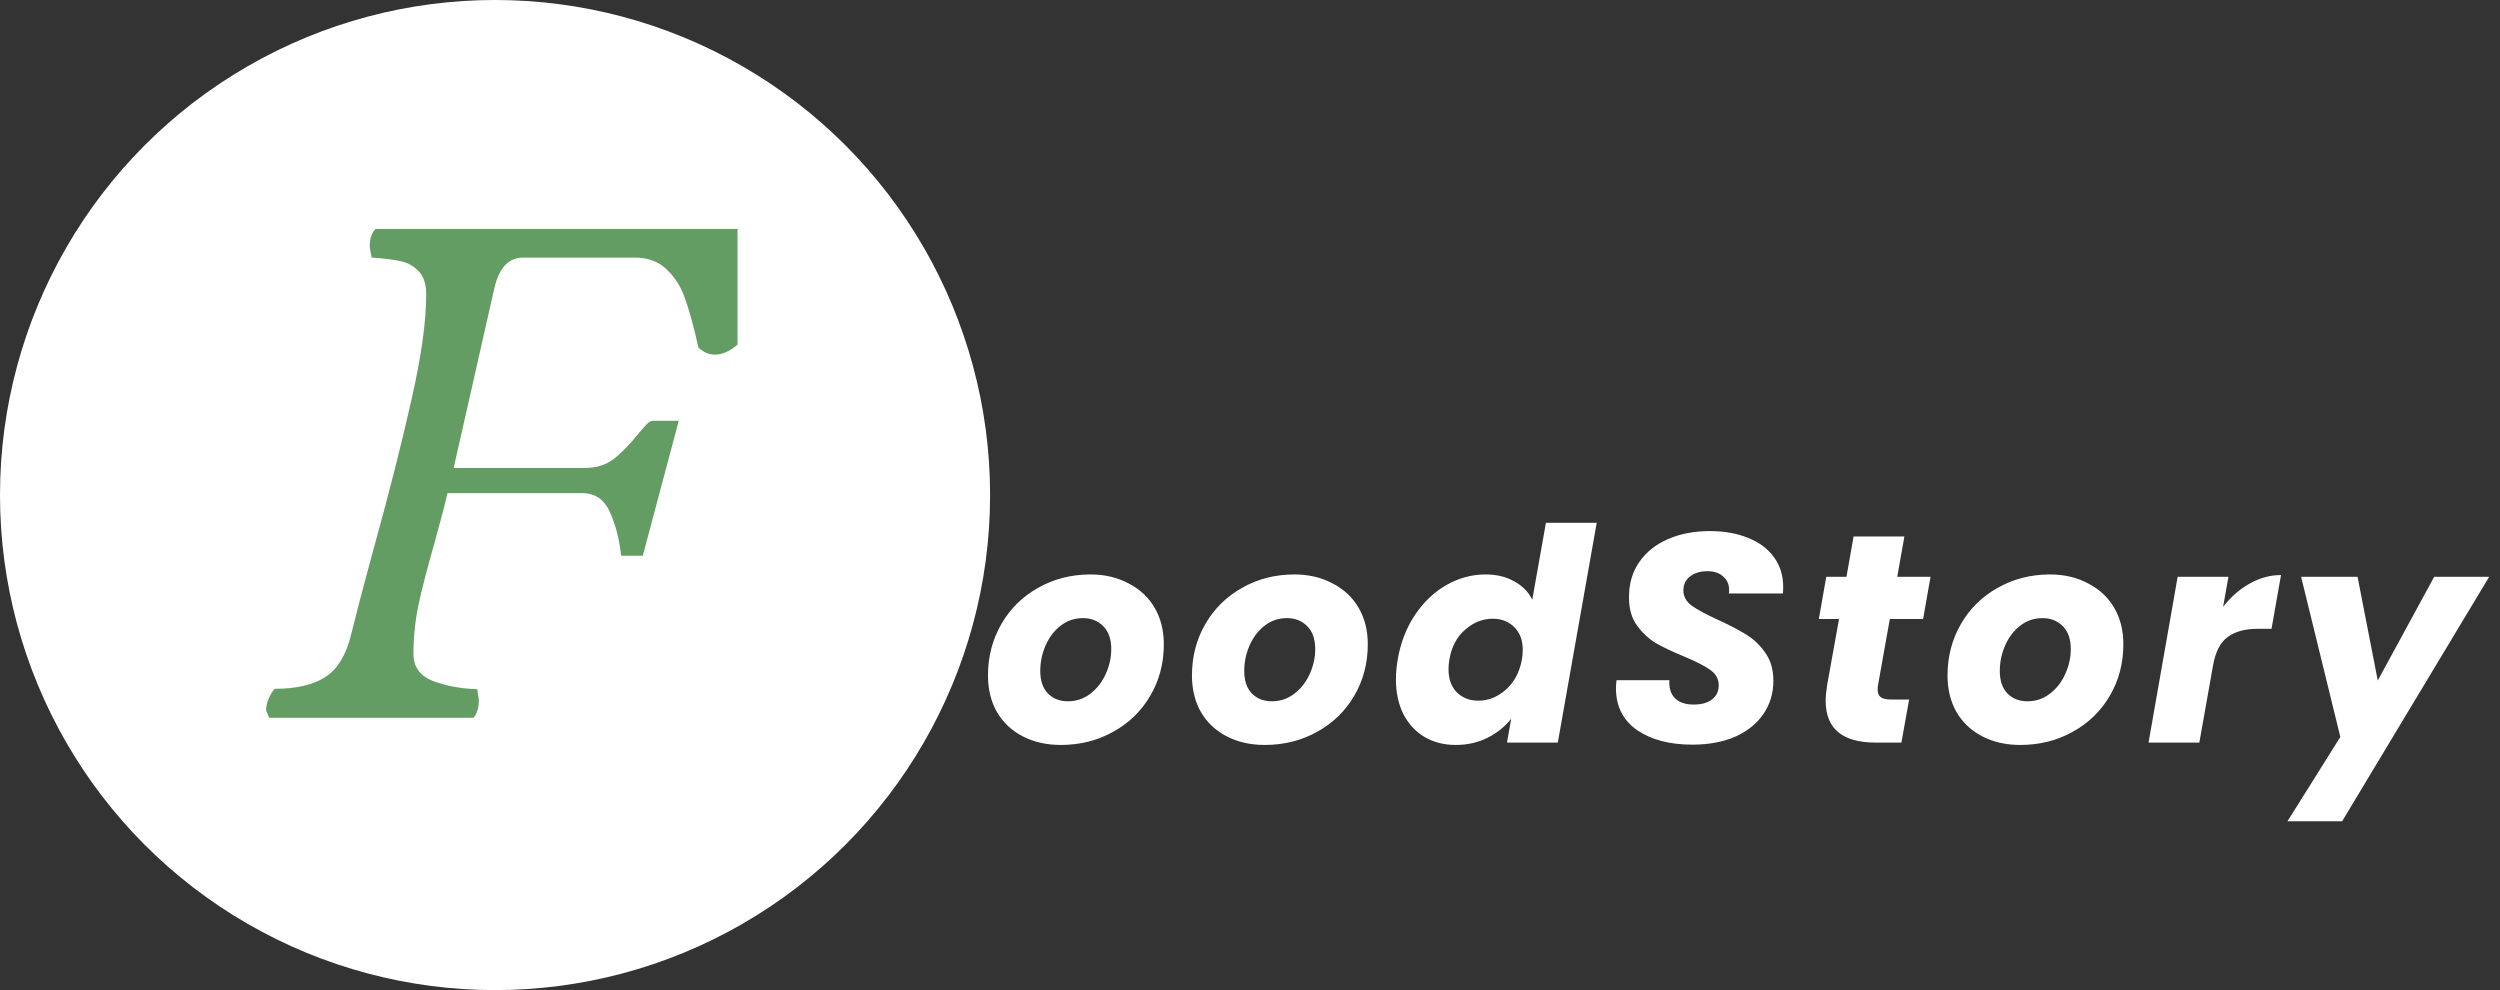 <svg width="202" height="80" viewBox="0 0 202 80" fill="none" xmlns="http://www.w3.org/2000/svg">
<rect x="0" y="0" width="202" height="80" fill="#333333" stroke="none"/>
<path d="M79.208 43.152L78.632 46.392H71.768L71.144 50.016H76.28L75.704 53.136H70.568L69.368 60H65.264L68.24 43.152H79.208ZM85.709 60.192C84.557 60.192 83.533 59.96 82.637 59.496C81.741 59.032 81.045 58.376 80.549 57.528C80.069 56.68 79.829 55.696 79.829 54.576C79.829 53.056 80.189 51.672 80.909 50.424C81.629 49.176 82.621 48.2 83.885 47.496C85.149 46.776 86.557 46.416 88.109 46.416C89.261 46.416 90.285 46.656 91.181 47.136C92.093 47.6 92.797 48.256 93.293 49.104C93.789 49.952 94.037 50.936 94.037 52.056C94.037 53.592 93.669 54.984 92.933 56.232C92.213 57.464 91.213 58.432 89.933 59.136C88.669 59.84 87.261 60.192 85.709 60.192ZM86.285 56.664C86.957 56.664 87.557 56.464 88.085 56.064C88.629 55.648 89.045 55.12 89.333 54.48C89.637 53.824 89.789 53.144 89.789 52.44C89.789 51.64 89.573 51.024 89.141 50.592C88.709 50.16 88.165 49.944 87.509 49.944C86.821 49.944 86.213 50.152 85.685 50.568C85.173 50.968 84.773 51.496 84.485 52.152C84.197 52.808 84.053 53.496 84.053 54.216C84.053 55 84.261 55.608 84.677 56.04C85.093 56.456 85.629 56.664 86.285 56.664ZM102.19 60.192C101.038 60.192 100.014 59.96 99.118 59.496C98.222 59.032 97.526 58.376 97.03 57.528C96.55 56.68 96.31 55.696 96.31 54.576C96.31 53.056 96.67 51.672 97.39 50.424C98.11 49.176 99.102 48.2 100.366 47.496C101.63 46.776 103.038 46.416 104.59 46.416C105.742 46.416 106.766 46.656 107.662 47.136C108.574 47.6 109.278 48.256 109.774 49.104C110.27 49.952 110.518 50.936 110.518 52.056C110.518 53.592 110.15 54.984 109.414 56.232C108.694 57.464 107.694 58.432 106.414 59.136C105.15 59.84 103.742 60.192 102.19 60.192ZM102.766 56.664C103.438 56.664 104.038 56.464 104.566 56.064C105.11 55.648 105.526 55.12 105.814 54.48C106.118 53.824 106.27 53.144 106.27 52.44C106.27 51.64 106.054 51.024 105.622 50.592C105.19 50.16 104.646 49.944 103.99 49.944C103.302 49.944 102.694 50.152 102.166 50.568C101.654 50.968 101.254 51.496 100.966 52.152C100.678 52.808 100.534 53.496 100.534 54.216C100.534 55 100.742 55.608 101.158 56.04C101.574 56.456 102.11 56.664 102.766 56.664ZM112.935 53.28C113.175 51.904 113.647 50.696 114.351 49.656C115.055 48.616 115.903 47.816 116.895 47.256C117.887 46.696 118.935 46.416 120.039 46.416C120.919 46.416 121.687 46.6 122.343 46.968C123.015 47.336 123.503 47.832 123.807 48.456L124.911 42.24H129.015L125.871 60H121.767L122.103 58.08C121.591 58.72 120.951 59.232 120.183 59.616C119.415 60 118.559 60.192 117.615 60.192C116.671 60.192 115.831 59.976 115.095 59.544C114.375 59.112 113.807 58.496 113.391 57.696C112.991 56.896 112.791 55.96 112.791 54.888C112.791 54.392 112.839 53.856 112.935 53.28ZM122.967 53.304C123.015 53.016 123.039 52.752 123.039 52.512C123.039 51.728 122.807 51.112 122.343 50.664C121.895 50.216 121.319 49.992 120.615 49.992C119.799 49.992 119.055 50.288 118.383 50.88C117.711 51.456 117.287 52.256 117.111 53.28C117.063 53.568 117.039 53.832 117.039 54.072C117.039 54.856 117.263 55.48 117.711 55.944C118.175 56.392 118.751 56.616 119.439 56.616C120.255 56.616 120.999 56.32 121.671 55.728C122.343 55.136 122.775 54.328 122.967 53.304ZM136.737 60.168C134.913 60.168 133.425 59.776 132.273 58.992C131.137 58.192 130.569 57.064 130.569 55.608C130.569 55.464 130.585 55.248 130.617 54.96H134.889C134.841 55.568 134.985 56.048 135.321 56.4C135.657 56.752 136.169 56.928 136.857 56.928C137.481 56.928 137.969 56.792 138.321 56.52C138.689 56.248 138.873 55.864 138.873 55.368C138.873 54.856 138.641 54.44 138.177 54.12C137.729 53.8 137.025 53.44 136.065 53.04C135.137 52.656 134.377 52.296 133.785 51.96C133.209 51.608 132.705 51.136 132.273 50.544C131.841 49.952 131.625 49.208 131.625 48.312C131.609 47.208 131.881 46.248 132.441 45.432C133.001 44.616 133.777 43.992 134.769 43.56C135.761 43.128 136.897 42.912 138.177 42.912C139.329 42.912 140.353 43.096 141.249 43.464C142.145 43.816 142.841 44.336 143.337 45.024C143.833 45.696 144.081 46.496 144.081 47.424C144.081 47.664 144.073 47.84 144.057 47.952H139.689C139.705 47.888 139.713 47.792 139.713 47.664C139.713 47.216 139.553 46.856 139.233 46.584C138.929 46.296 138.505 46.152 137.961 46.152C137.385 46.152 136.913 46.296 136.545 46.584C136.193 46.856 136.017 47.232 136.017 47.712C136.017 48.192 136.241 48.6 136.689 48.936C137.137 49.256 137.833 49.632 138.777 50.064C139.721 50.496 140.489 50.896 141.081 51.264C141.689 51.632 142.209 52.128 142.641 52.752C143.073 53.36 143.289 54.112 143.289 55.008C143.289 56 143.025 56.888 142.497 57.672C141.969 58.456 141.209 59.072 140.217 59.52C139.225 59.952 138.065 60.168 136.737 60.168ZM151.738 55.392C151.722 55.472 151.714 55.576 151.714 55.704C151.714 55.992 151.794 56.2 151.954 56.328C152.13 56.456 152.41 56.52 152.794 56.52H154.258L153.634 60H151.546C148.858 60 147.514 58.872 147.514 56.616C147.514 56.28 147.554 55.856 147.634 55.344L148.594 50.016H146.962L147.562 46.608H149.194L149.77 43.344H153.874L153.298 46.608H155.986L155.386 50.016H152.698L151.738 55.392ZM163.24 60.192C162.088 60.192 161.064 59.96 160.168 59.496C159.272 59.032 158.576 58.376 158.08 57.528C157.6 56.68 157.36 55.696 157.36 54.576C157.36 53.056 157.72 51.672 158.44 50.424C159.16 49.176 160.152 48.2 161.416 47.496C162.68 46.776 164.088 46.416 165.64 46.416C166.792 46.416 167.816 46.656 168.712 47.136C169.624 47.6 170.328 48.256 170.824 49.104C171.32 49.952 171.568 50.936 171.568 52.056C171.568 53.592 171.2 54.984 170.464 56.232C169.744 57.464 168.744 58.432 167.464 59.136C166.2 59.84 164.792 60.192 163.24 60.192ZM163.816 56.664C164.488 56.664 165.088 56.464 165.616 56.064C166.16 55.648 166.576 55.12 166.864 54.48C167.168 53.824 167.32 53.144 167.32 52.44C167.32 51.64 167.104 51.024 166.672 50.592C166.24 50.16 165.696 49.944 165.04 49.944C164.352 49.944 163.744 50.152 163.216 50.568C162.704 50.968 162.304 51.496 162.016 52.152C161.728 52.808 161.584 53.496 161.584 54.216C161.584 55 161.792 55.608 162.208 56.04C162.624 56.456 163.16 56.664 163.816 56.664ZM179.626 49.032C180.25 48.232 180.962 47.608 181.762 47.16C182.578 46.696 183.426 46.464 184.306 46.464L183.538 50.808H182.41C181.386 50.808 180.578 51.032 179.986 51.48C179.394 51.912 179.002 52.68 178.81 53.784L177.706 60H173.602L175.954 46.608H180.058L179.626 49.032ZM190.491 46.608L192.123 54.984L196.683 46.608H201.123L189.243 66.36H184.827L189.099 59.544L185.931 46.608H190.491Z" fill="white"/>
<circle cx="40" cy="40" r="40" fill="white"/>
<path d="M38.562 55.688C38.583 55.792 38.604 55.938 38.625 56.125C38.667 56.312 38.688 56.469 38.688 56.594C38.688 57.219 38.542 57.688 38.25 58H21.75L21.5 57.406C21.5 57.094 21.562 56.792 21.688 56.5C21.812 56.188 21.979 55.906 22.188 55.656C23.958 55.656 25.333 55.333 26.312 54.688C27.292 54.042 27.979 52.896 28.375 51.25C28.729 49.792 29.292 47.646 30.062 44.812C31.417 39.917 32.479 35.74 33.25 32.281C34.042 28.802 34.438 25.969 34.438 23.781C34.438 22.948 34.229 22.323 33.812 21.906C33.396 21.469 32.896 21.198 32.312 21.094C31.75 20.969 30.99 20.875 30.031 20.812C29.927 20.333 29.875 20.031 29.875 19.906C29.875 19.281 30.031 18.812 30.344 18.5H59.594V27.844C58.969 28.385 58.354 28.656 57.75 28.656C57.292 28.656 56.854 28.469 56.438 28.094C56.417 27.99 56.385 27.865 56.344 27.719C56.302 27.552 56.26 27.365 56.219 27.156C55.906 25.844 55.594 24.771 55.281 23.938C54.969 23.083 54.49 22.354 53.844 21.75C53.198 21.125 52.333 20.812 51.25 20.812H42.281C41.094 20.812 40.312 21.646 39.938 23.312L36.656 37.812H47.25C48.188 37.812 48.979 37.562 49.625 37.062C50.271 36.542 50.917 35.875 51.562 35.062C51.896 34.667 52.135 34.396 52.281 34.25C52.448 34.083 52.604 34 52.75 34H54.844L51.938 44.906H50.188C50.042 43.573 49.74 42.396 49.281 41.375C48.823 40.354 48.073 39.844 47.031 39.844H36.156C36.01 40.531 35.656 41.885 35.094 43.906C34.531 45.885 34.104 47.542 33.812 48.875C33.542 50.188 33.406 51.51 33.406 52.844C33.406 53.885 33.938 54.615 35 55.031C36.062 55.427 37.25 55.646 38.562 55.688Z" fill="#649D64"/>
</svg>
